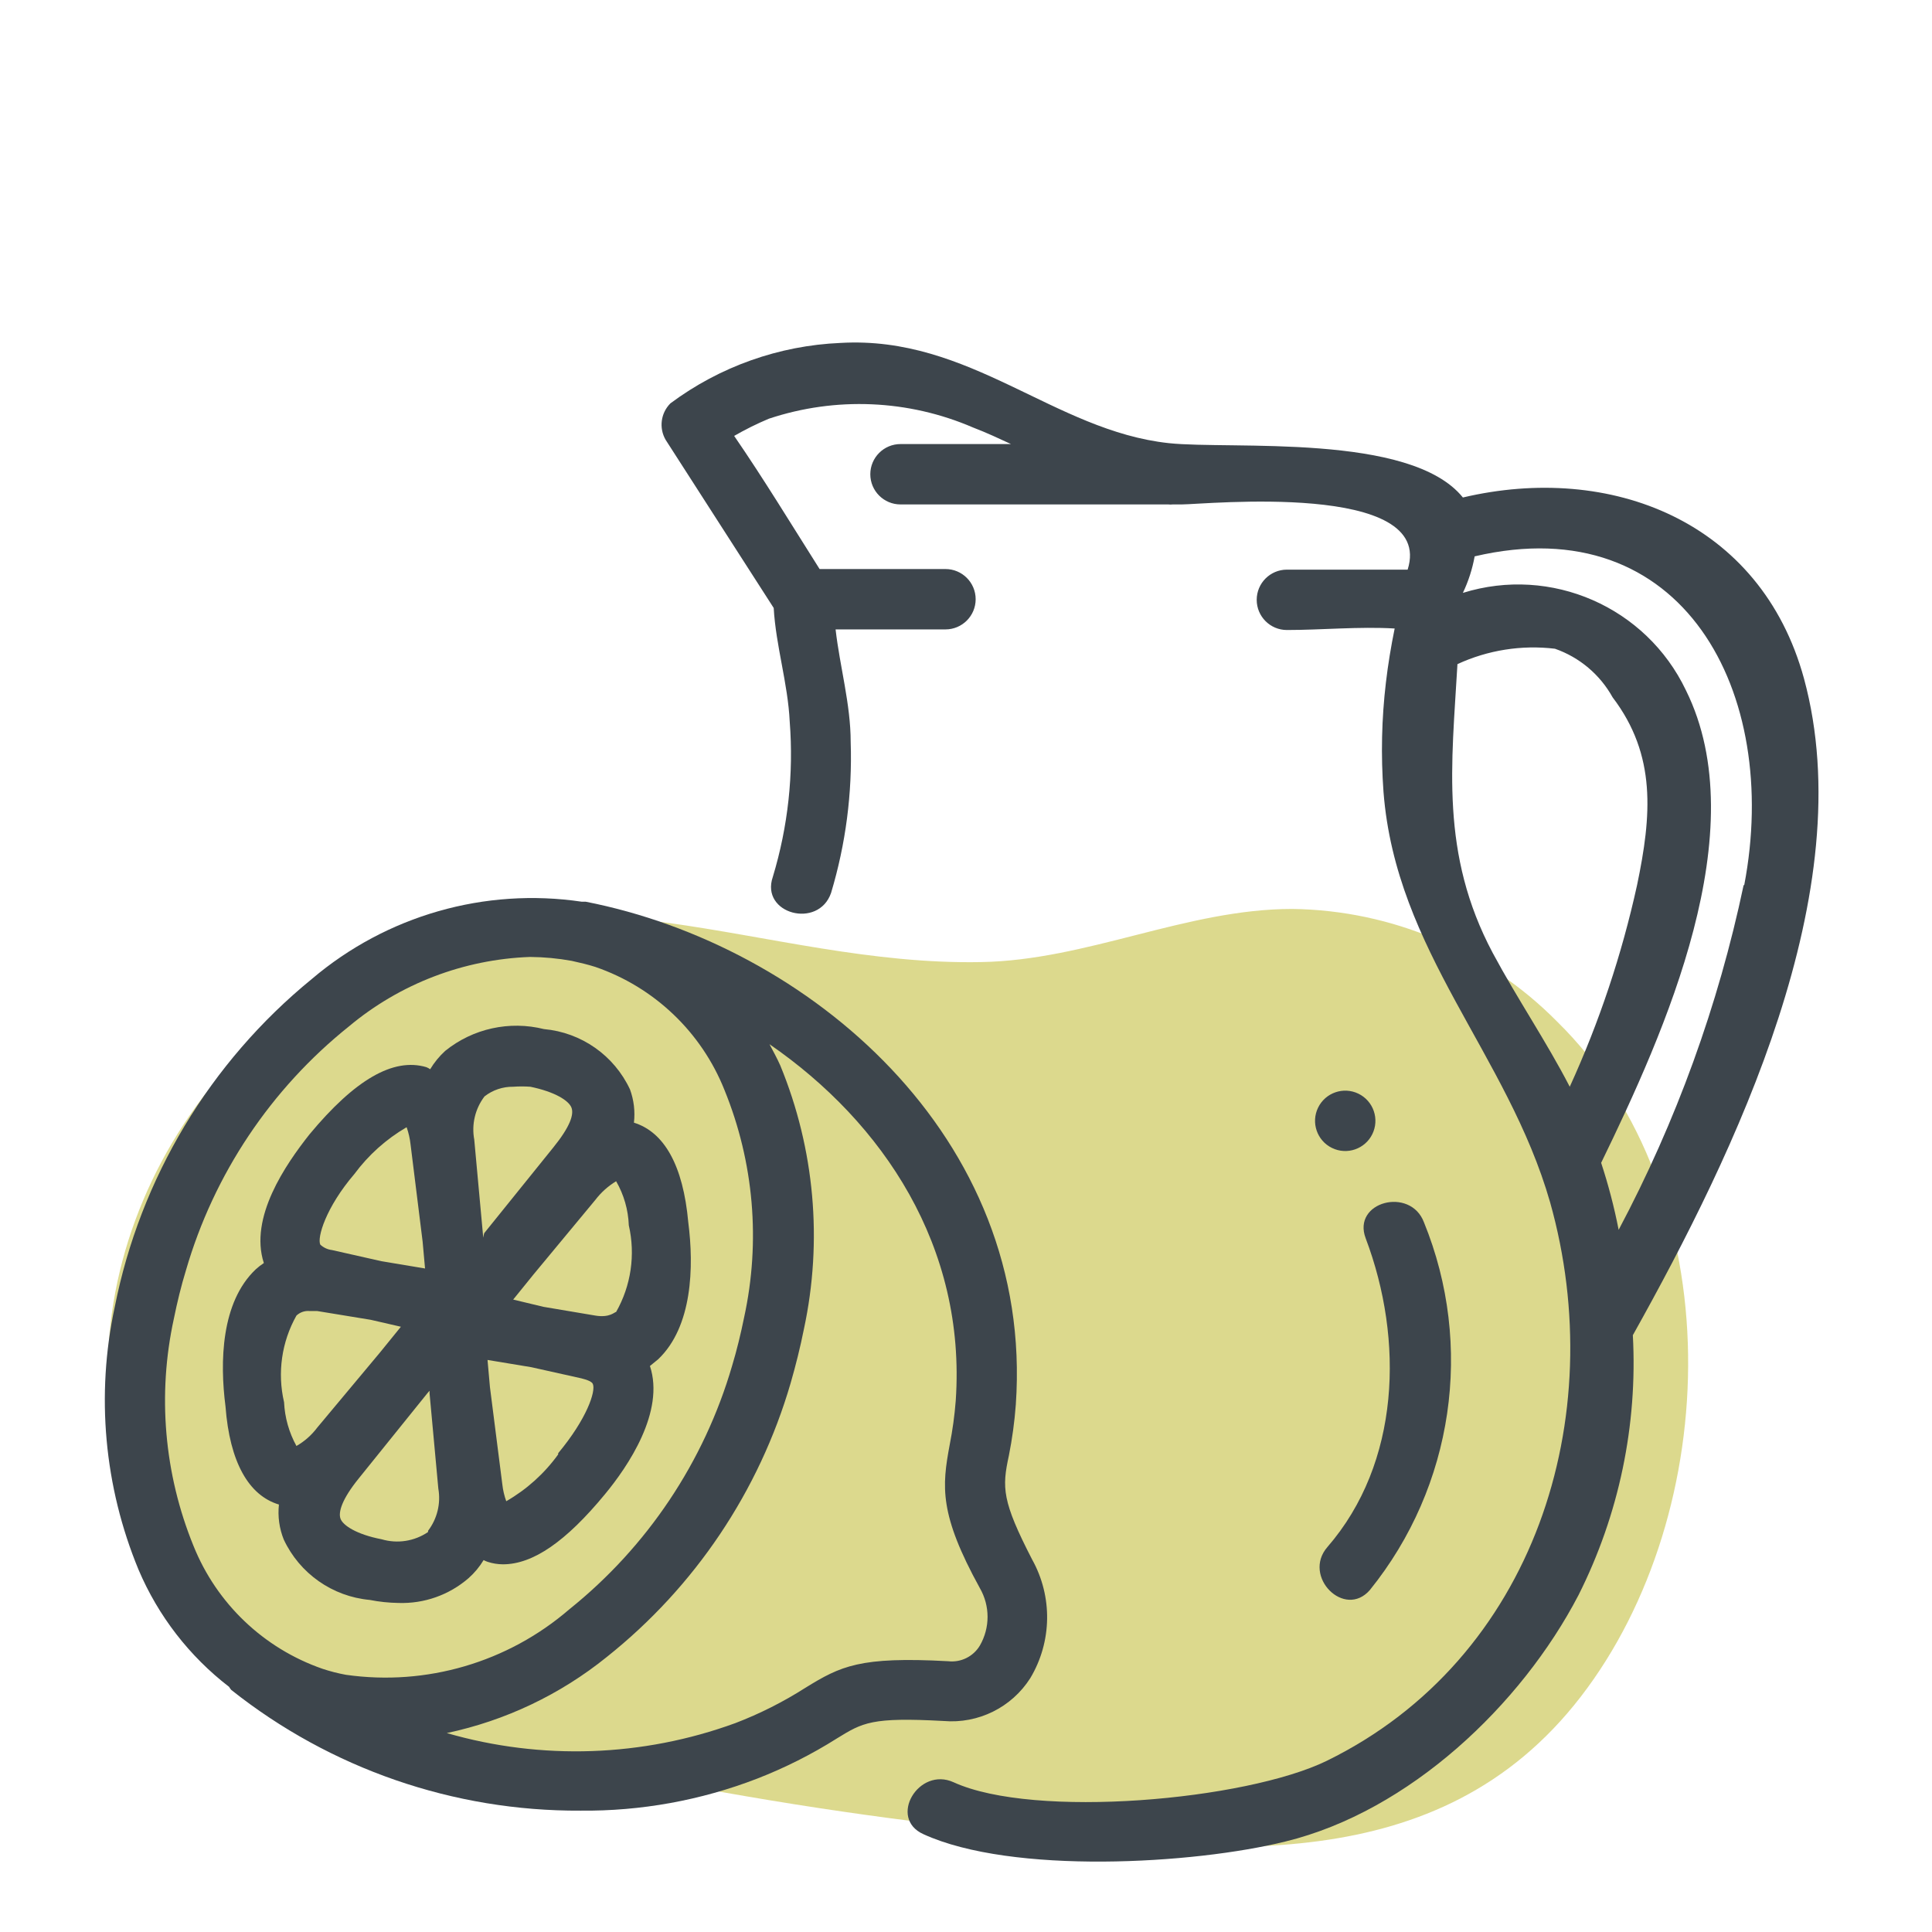 <svg xmlns="http://www.w3.org/2000/svg" width="64" height="64" viewBox="0 0 64 64" style="background:#fff">
  <g id="Limettensaft" fill="none" fill-rule="evenodd" stroke="none" stroke-width="1">
    <rect width="64" height="64" fill="#FFF"/>
    <g transform="translate(2 4)">
      <rect id="Rectangle" width="60" height="60" x="0" y="0"/>
      <path id="Path" fill="#BAB41D" fill-rule="nonzero" d="M49.58,29.84 C47.26,27.493 44.11,26.153 40.81,26.11 C37.3,26.11 34.02,27.81 30.5,27.87 C23.3,28.01 16.84,24.24 9.9,27.92 C2.96,31.6 -0.65,40.36 3.05,47.5 C4.13,49.59 5.84,51.42 7.85,51.5 C8.263,51.821 8.701,52.109 9.16,52.36 C12,53.9 15.78,54.18 18.92,54.8 C23.03,55.62 27.2,56.27 31.37,56.68 C38.24,57.37 45.66,58.31 50.37,52.2 C55.08,46.09 55.39,35.54 49.58,29.84 Z" opacity=".5"/>
      <path id="Shape" fill="#3D454C" fill-rule="nonzero" d="M7.24,45.84 L7.24,45.84 C7.197,46.234 7.252,46.632 7.4,47 C7.927,48.125 9.012,48.887 10.25,49 L10.25,49 C10.563,49.062 10.881,49.095 11.2,49.1 C12.049,49.129 12.878,48.836 13.52,48.28 C13.716,48.107 13.885,47.904 14.02,47.68 C14.065,47.704 14.112,47.724 14.16,47.74 C14.322,47.792 14.49,47.819 14.66,47.82 C15.66,47.82 16.75,47.06 18.03,45.51 C18.81,44.57 20.03,42.76 19.53,41.25 L19.53,41.25 L19.8,41.03 C20.94,39.95 20.99,37.96 20.8,36.49 C20.63,34.6 20,33.5 19,33.19 L19,33.19 C19.043,32.818 18.998,32.442 18.87,32.09 C18.344,30.963 17.258,30.201 16.02,30.09 C14.877,29.805 13.667,30.071 12.75,30.81 C12.554,30.988 12.386,31.193 12.25,31.42 C12.21,31.391 12.166,31.367 12.12,31.35 C11.03,31.03 9.76,31.76 8.25,33.58 C7.46,34.58 6.25,36.33 6.74,37.84 L6.74,37.84 C6.644,37.903 6.554,37.973 6.47,38.05 C5.32,39.14 5.28,41.12 5.47,42.59 C5.61,44.44 6.24,45.54 7.24,45.84 Z M7.82,39.58 C7.938,39.469 8.099,39.414 8.26,39.43 L8.51,39.43 L10.28,39.72 L11.28,39.95 L10.59,40.8 L8.51,43.29 C8.324,43.538 8.089,43.746 7.82,43.9 C7.574,43.454 7.434,42.958 7.41,42.45 C7.183,41.476 7.329,40.452 7.82,39.58 L7.82,39.58 Z M17.72,35.75 C17.909,35.502 18.143,35.292 18.41,35.13 C18.667,35.575 18.811,36.076 18.83,36.59 C19.054,37.566 18.904,38.59 18.41,39.46 C18.36,39.46 18.2,39.66 17.72,39.58 L16,39.29 L15,39.05 L15.68,38.21 L17.72,35.75 Z M12.18,46.75 C11.729,47.057 11.163,47.145 10.64,46.99 C9.81,46.83 9.36,46.53 9.28,46.31 C9.2,46.09 9.33,45.66 9.88,44.98 L12.16,42.15 L12.23,42.07 L12.23,42.16 L12.52,45.31 C12.607,45.804 12.483,46.311 12.18,46.71 L12.18,46.75 Z M16.49,44.18 C16.033,44.813 15.447,45.341 14.77,45.73 C14.705,45.549 14.661,45.361 14.64,45.17 L14.23,41.95 L14.15,41.05 L15.6,41.29 L17.26,41.66 C17.47,41.71 17.62,41.78 17.64,41.85 C17.74,42.09 17.44,43 16.49,44.14 L16.49,44.18 Z M14.05,32.32 C14.321,32.108 14.656,31.995 15,32 C15.19,31.986 15.38,31.986 15.57,32 L15.57,32 C16.39,32.17 16.84,32.46 16.93,32.69 C17.02,32.92 16.88,33.33 16.33,34.01 L14.04,36.85 L14,37 L14,36.91 L13.71,33.75 C13.616,33.247 13.74,32.727 14.05,32.32 Z M9.74,34.89 C10.205,34.261 10.794,33.734 11.47,33.34 C11.535,33.524 11.579,33.716 11.6,33.91 L12,37.13 L12.08,38.02 L10.64,37.78 L9,37.41 C8.854,37.393 8.718,37.33 8.61,37.23 C8.5,37 8.79,36 9.74,34.89 Z"/>
      <path id="Shape" fill="#3D454C" fill-rule="nonzero" d="M32.13,51.59 C32.851,50.385 32.874,48.887 32.19,47.66 C31.19,45.72 31.19,45.28 31.42,44.22 C31.531,43.662 31.608,43.098 31.65,42.53 C32.27,33.64 24.77,27.31 17.4,25.87 C17.4,25.87 17.32,25.87 17.27,25.87 C14.06,25.395 10.802,26.329 8.33,28.43 L8.33,28.43 C4.955,31.183 2.646,35.027 1.8,39.3 C1.174,42.213 1.45,45.247 2.59,48 C3.24,49.53 4.273,50.866 5.59,51.88 C5.61,51.916 5.633,51.949 5.66,51.98 C8.949,54.592 13.03,56.003 17.23,55.98 C19.229,56 21.215,55.64 23.08,54.92 C24.001,54.562 24.885,54.117 25.72,53.59 C26.58,53.06 26.87,52.88 29.26,53.01 C30.406,53.108 31.512,52.561 32.13,51.59 L32.13,51.59 Z M4.41,47.21 C3.437,44.824 3.21,42.198 3.76,39.68 C3.87,39.14 4,38.6 4.16,38.08 C5.085,34.895 6.971,32.073 9.56,30 L9.56,30 C11.249,28.588 13.36,27.779 15.56,27.7 C16.023,27.704 16.485,27.747 16.94,27.83 C17.21,27.89 17.47,27.95 17.72,28.03 C19.673,28.701 21.237,30.191 22,32.11 C22.973,34.497 23.199,37.122 22.65,39.64 C22.54,40.18 22.41,40.72 22.25,41.25 C21.323,44.426 19.441,47.24 16.86,49.31 C14.822,51.068 12.124,51.859 9.46,51.48 C9.196,51.432 8.935,51.365 8.68,51.28 C6.735,50.604 5.178,49.12 4.41,47.21 L4.41,47.21 Z M24.68,51.91 C23.948,52.377 23.171,52.769 22.36,53.08 C19.289,54.202 15.941,54.318 12.8,53.41 C14.741,52.999 16.557,52.136 18.1,50.89 C21.018,48.568 23.146,45.4 24.19,41.82 C24.36,41.23 24.51,40.63 24.63,40.03 C25.258,37.108 24.986,34.064 23.85,31.3 C23.74,31.05 23.61,30.82 23.49,30.59 C27.26,33.19 30.01,37.31 29.66,42.4 C29.622,42.89 29.555,43.378 29.46,43.86 C29.2,45.25 29.11,46.16 30.46,48.61 C30.799,49.198 30.799,49.922 30.46,50.51 C30.243,50.875 29.832,51.078 29.41,51.03 C26.48,50.87 25.85,51.19 24.68,51.91 L24.68,51.91 Z"/>
      <path id="Shape" fill="#3D454C" fill-rule="nonzero" d="M57.76,18.48 C56.33,13.25 51.34,11.33 46.46,12.48 C44.73,10.33 38.79,10.9 36.72,10.68 C32.91,10.27 30.14,7.11 25.84,7.36 C23.805,7.447 21.844,8.144 20.21,9.36 C19.888,9.68 19.822,10.177 20.05,10.57 L23.63,16.14 C23.7,17.39 24.1,18.64 24.16,19.9 C24.295,21.637 24.105,23.383 23.6,25.05 C23.18,26.27 25.11,26.79 25.53,25.58 C26.017,23.96 26.236,22.271 26.18,20.58 C26.18,19.33 25.82,18.08 25.68,16.85 L29.32,16.85 C29.872,16.85 30.32,16.402 30.32,15.85 C30.32,15.298 29.872,14.85 29.32,14.85 L25.15,14.85 C24.22,13.38 23.29,11.85 22.32,10.44 C22.691,10.226 23.075,10.036 23.47,9.87 C25.683,9.134 28.089,9.237 30.23,10.16 C30.7,10.34 31.1,10.53 31.49,10.71 L27.83,10.71 C27.278,10.71 26.83,11.158 26.83,11.71 C26.83,12.262 27.278,12.71 27.83,12.71 L36.7,12.71 C36.75,12.716 36.8,12.716 36.85,12.71 L37.15,12.71 C37.89,12.71 45.56,11.93 44.63,14.87 L40.63,14.87 C40.078,14.87 39.63,15.318 39.63,15.87 C39.63,16.422 40.078,16.87 40.63,16.87 C41.77,16.87 43.03,16.75 44.2,16.82 C44.08,17.41 43.98,18.01 43.91,18.61 C43.768,19.811 43.741,21.024 43.83,22.23 C44.24,27.52 47.94,30.91 49.35,35.83 C51.35,42.94 48.85,50.95 41.95,54.33 C39.26,55.64 32.26,56.26 29.59,55.04 C28.43,54.51 27.41,56.23 28.59,56.76 C31.52,58.1 37.53,57.76 40.59,57 C44.68,56 48.39,52.49 50.29,48.84 C51.631,46.176 52.251,43.208 52.09,40.23 C55.49,34.15 59.67,25.51 57.76,18.48 Z M55.76,25.32 C54.921,29.302 53.528,33.146 51.62,36.74 C51.473,35.989 51.279,35.247 51.04,34.52 C53.15,30.18 56.15,23.52 53.85,18.87 C52.532,16.106 49.384,14.73 46.46,15.64 C46.643,15.256 46.774,14.849 46.85,14.43 C53.76,12.81 57,18.94 55.78,25.32 L55.76,25.32 Z M46.28,18 C47.289,17.534 48.407,17.358 49.51,17.49 C50.323,17.774 51.002,18.347 51.42,19.1 C52.88,21.02 52.71,23.02 52.23,25.32 C51.725,27.619 50.978,29.859 50,32 C49.22,30.49 48.27,29.1 47.45,27.57 C45.7,24.28 46.09,21.31 46.28,18 Z"/>
      <path id="Path" fill="#3D454C" fill-rule="nonzero" d="M43.38 48.67C46.15 45.239 46.835 40.573 45.17 36.49 44.72 35.3 42.78 35.81 43.24 37.02 44.51 40.38 44.39 44.46 41.97 47.25 41.13 48.22 42.54 49.64 43.38 48.67zM43 32.23C42.504 31.989 41.906 32.195 41.664 32.691 41.422 33.186 41.627 33.785 42.123 34.027 42.618 34.27 43.217 34.065 43.46 33.57 43.577 33.331 43.595 33.056 43.508 32.804 43.422 32.553 43.239 32.346 43 32.23z"/>
    </g>
  </g>
</svg>
